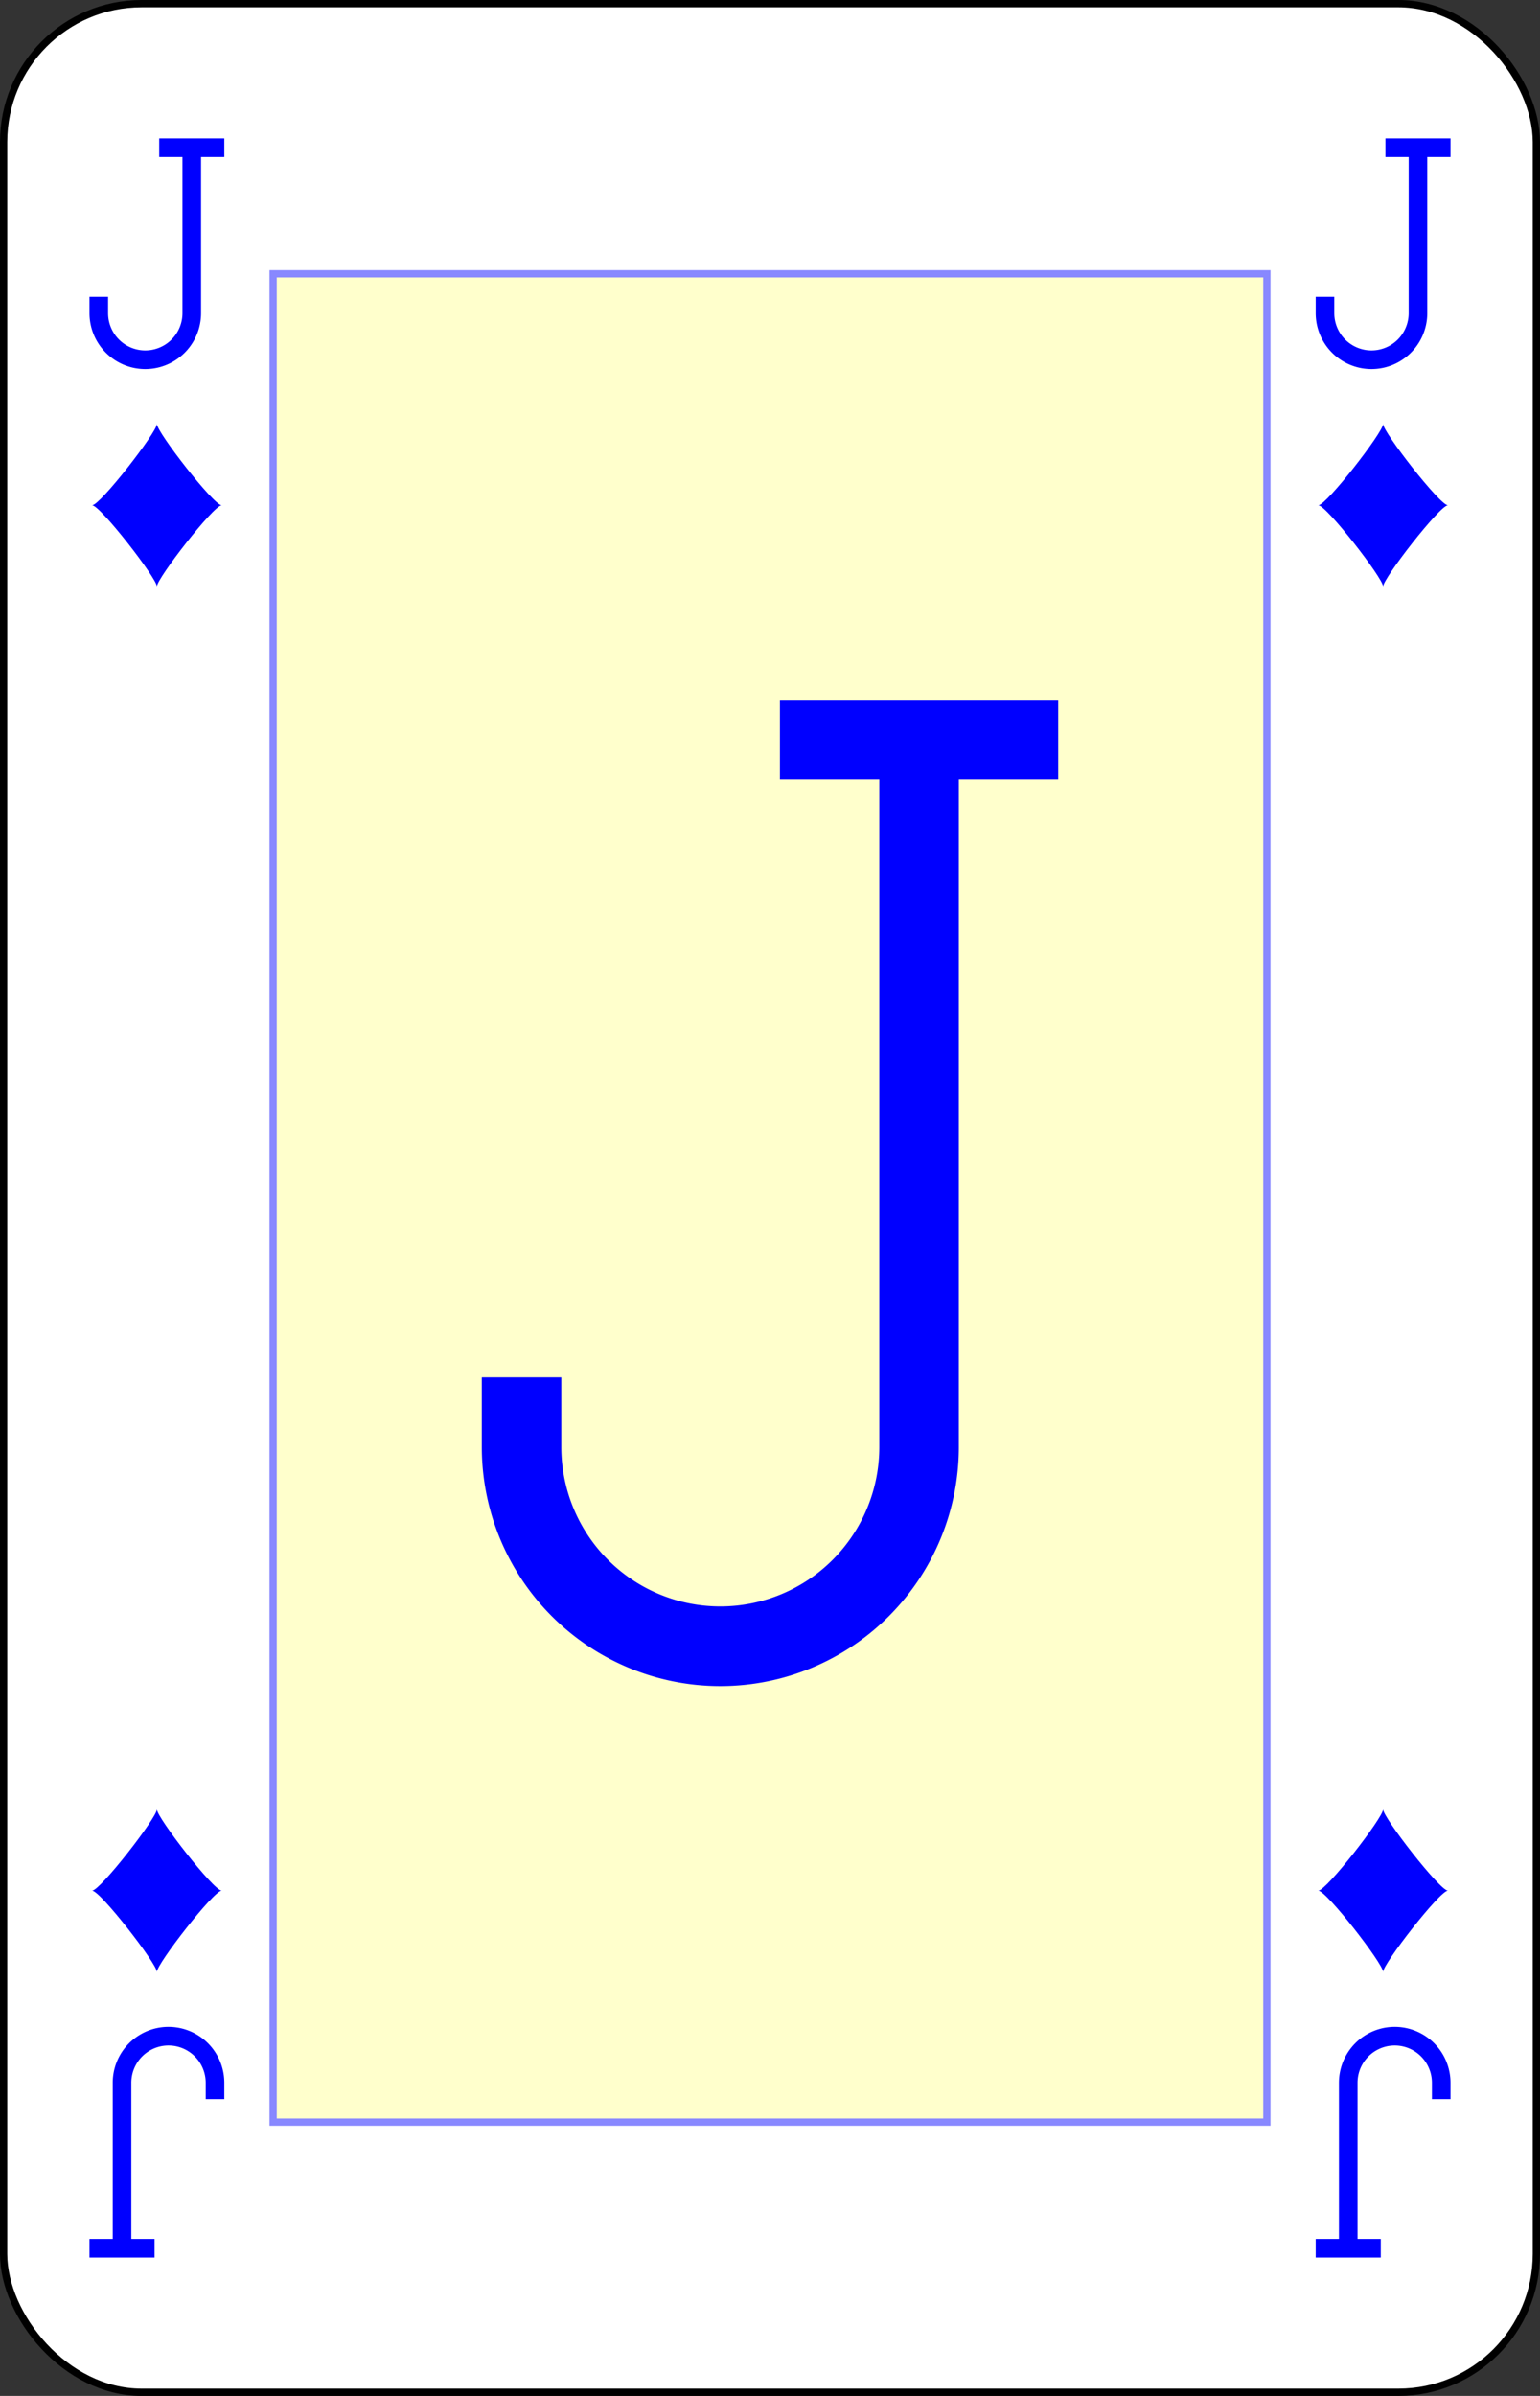 <?xml version="1.0" encoding="UTF-8" standalone="no"?>
<svg xmlns="http://www.w3.org/2000/svg" xmlns:xlink="http://www.w3.org/1999/xlink" class="card" face="JD" height="3.5in" preserveAspectRatio="none" viewBox="-106 -164.5 212 329" width="2.25in"><rect x="-106" y="-164.5" width="212" height="329" fill="#333333" stroke="none"/><defs><symbol id="SDJ" viewBox="-600 -600 1200 1200" preserveAspectRatio="xMinYMid"><path d="M-400 0C-350 0 0 -450 0 -500C0 -450 350 0 400 0C350 0 0 450 0 500C0 450 -350 0 -400 0Z" fill="blue"></path></symbol><symbol id="VDJ" viewBox="-500 -500 1000 1000" preserveAspectRatio="xMinYMid"><path d="M50 -460L250 -460M150 -460L150 250A100 100 0 0 1 -250 250L-250 220" stroke="blue" stroke-width="80" stroke-linecap="square" stroke-miterlimit="1.5" fill="none"></path></symbol><rect id="XDJ" width="136.8" height="253.8" x="-68.4" y="-126.9"></rect></defs><rect width="211" height="328" x="-105.5" y="-164" rx="19" ry="19" fill="white" stroke="black"></rect><use xlink:href="#XDJ" width="136.8" height="253.8" stroke="#88f" fill="#FFC"></use><use xlink:href="#VDJ" height="136.8" width="136.8" x="-68.4" y="-68.4"></use><use xlink:href="#VDJ" height="32" width="32" x="-100.4" y="-145.5"></use><use xlink:href="#VDJ" height="32" width="32" x="68.4" y="-145.5"></use><use xlink:href="#SDJ" height="26.769" width="26.769" x="-97.784" y="-108.5"></use><use xlink:href="#SDJ" height="26.769" width="26.769" x="71.016" y="-108.5"></use><g transform="rotate(180)"><use xlink:href="#VDJ" height="32" width="32" x="-100.4" y="-145.5"></use><use xlink:href="#VDJ" height="32" width="32" x="68.4" y="-145.5"></use><use xlink:href="#SDJ" height="26.769" width="26.769" x="-97.784" y="-108.5"></use><use xlink:href="#SDJ" height="26.769" width="26.769" x="71.016" y="-108.5"></use></g></svg>